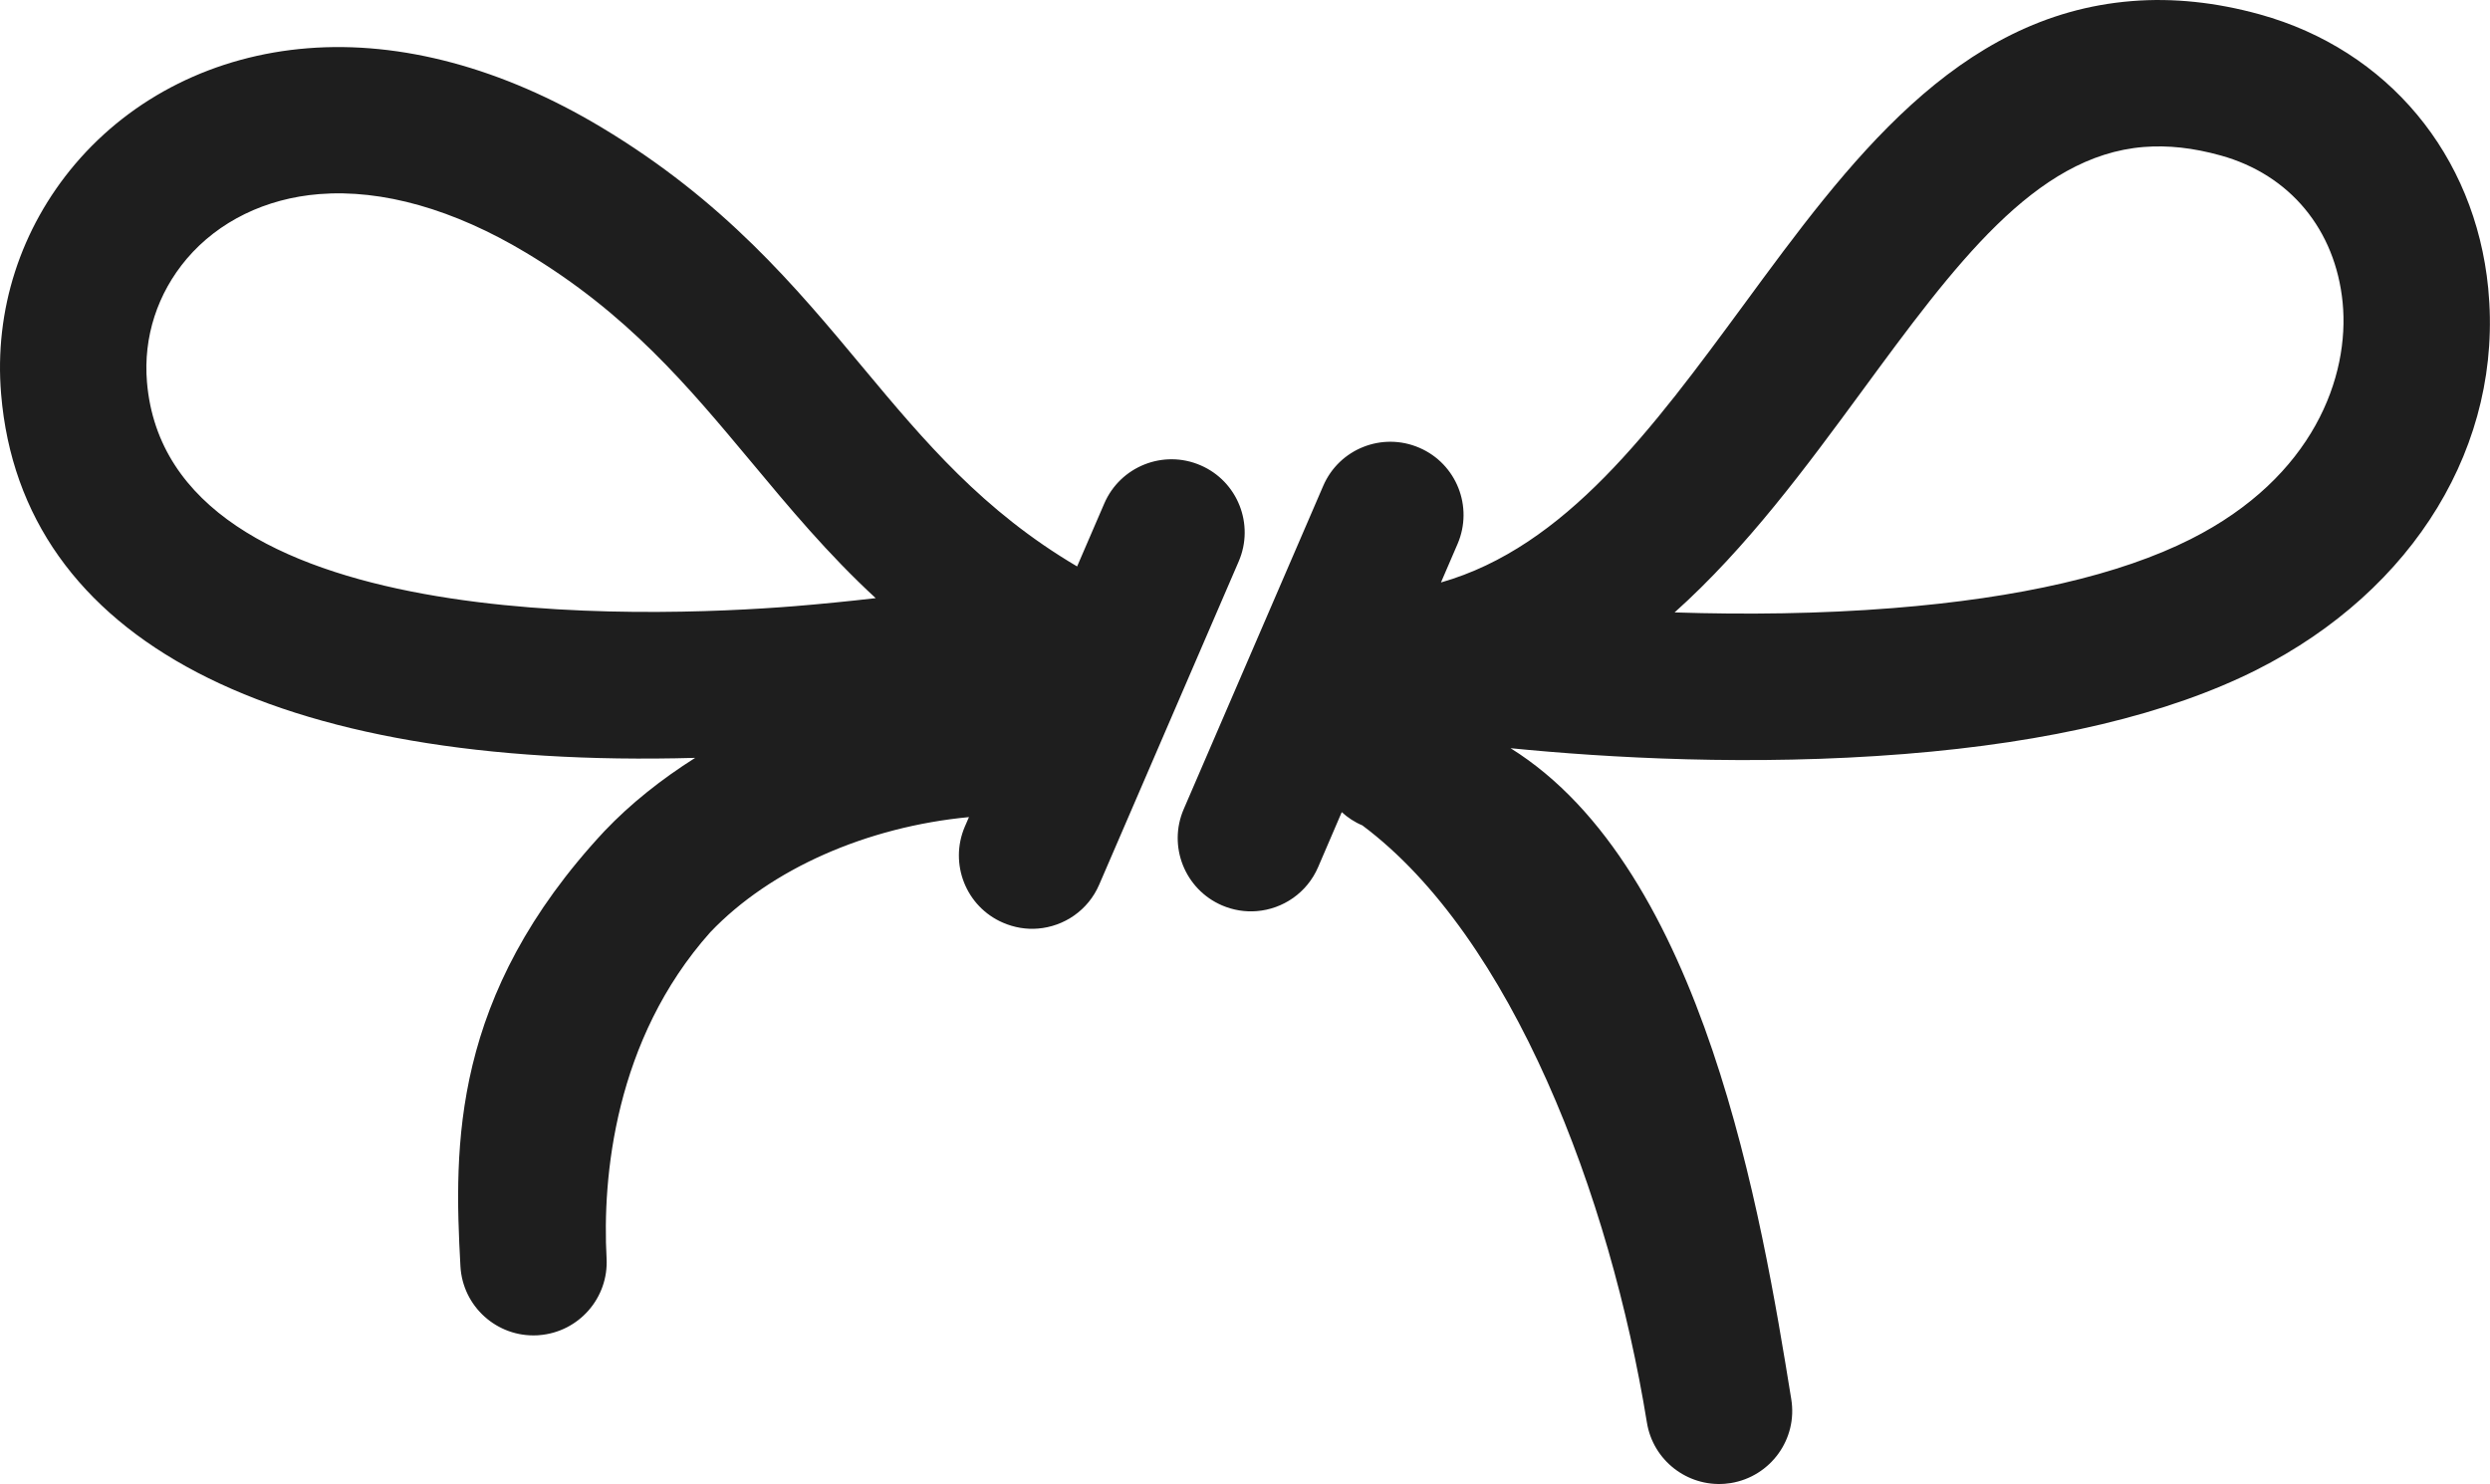 <svg version="1.1" id="图层_1" x="0px" y="0px" width="82.039px" height="48.896px" viewBox="0 0 82.039 48.896" enable-background="new 0 0 82.039 48.896" xml:space="preserve" xmlns="http://www.w3.org/2000/svg" xmlns:xlink="http://www.w3.org/1999/xlink" xmlns:xml="http://www.w3.org/XML/1998/namespace">
  <path fill="#1E1E1E" d="M39.553,15.33c-1.224-0.528-2.643,0.038-3.17,1.259l-0.895,2.074c-3.101-1.83-5.022-4.113-7.035-6.528
	c-2.258-2.712-4.595-5.515-8.645-7.944c-3.249-1.947-6.593-2.847-9.673-2.601C7.081,1.833,4.362,3.187,2.477,5.404
	c-1.803,2.127-2.672,4.818-2.44,7.581C0.71,21.083,8.989,25.359,22.904,24.97c-1.106,0.7-2.122,1.502-2.991,2.416
	c-5.047,5.416-4.961,10.366-4.743,14.332c0.071,1.328,1.207,2.35,2.537,2.278c0.021-0.001,0.041-0.003,0.063-0.005
	c1.3-0.104,2.287-1.228,2.215-2.533c-0.144-2.644,0.257-7.197,3.417-10.743c1.992-2.089,5.161-3.474,8.523-3.793l-0.136,0.313
	c-0.524,1.223,0.038,2.643,1.261,3.168c0.373,0.161,0.765,0.223,1.145,0.192c0.863-0.069,1.658-0.601,2.022-1.451l4.595-10.646
	C41.339,17.276,40.776,15.856,39.553,15.33z M4.842,12.585c-0.123-1.478,0.344-2.918,1.312-4.06c1.049-1.232,2.599-1.989,4.365-2.13
	c2.074-0.166,4.428,0.5,6.808,1.929c3.35,2.009,5.328,4.384,7.424,6.895c1.252,1.503,2.525,3.035,4.101,4.489
	c-0.911,0.105-1.809,0.194-2.691,0.266C21.334,20.359,5.54,20.963,4.842,12.585z M74.458,0.475c-1.445-0.4-2.861-0.549-4.213-0.44
	c-5.785,0.461-9.347,5.312-12.791,10.003c-3.015,4.098-5.873,7.982-9.978,9.153l0.547-1.269c0.526-1.222-0.035-2.642-1.26-3.169
	c-1.224-0.528-2.644,0.037-3.168,1.259l-4.595,10.649c-0.528,1.222,0.038,2.641,1.26,3.169c0.373,0.16,0.765,0.221,1.144,0.19
	c0.863-0.068,1.66-0.602,2.025-1.451l0.778-1.81c0.197,0.177,0.42,0.328,0.679,0.436c4.937,3.688,8.163,12.21,9.375,19.673
	c0.2,1.25,1.329,2.117,2.567,2.02c0.064-0.005,0.131-0.013,0.195-0.023c1.314-0.214,2.211-1.451,1.994-2.767
	c-0.977-6.036-2.863-17.463-9.248-21.446c3.195,0.317,7.947,0.593,12.975,0.191l0,0c4.805-0.383,8.709-1.316,11.599-2.77
	c5.215-2.628,8.141-7.445,7.637-12.576C81.548,5.1,78.667,1.642,74.458,0.475z M72.175,17.765c-2.33,1.173-5.631,1.938-9.813,2.271
	c-2.389,0.19-4.854,0.218-7.188,0.142c2.385-2.135,4.338-4.795,6.168-7.285c3.059-4.167,5.703-7.763,9.289-8.05
	c0.797-0.063,1.625,0.026,2.537,0.28c2.276,0.631,3.778,2.442,4.016,4.846C77.421,12.398,76.231,15.722,72.175,17.765z" class="color c1"/>
</svg>
